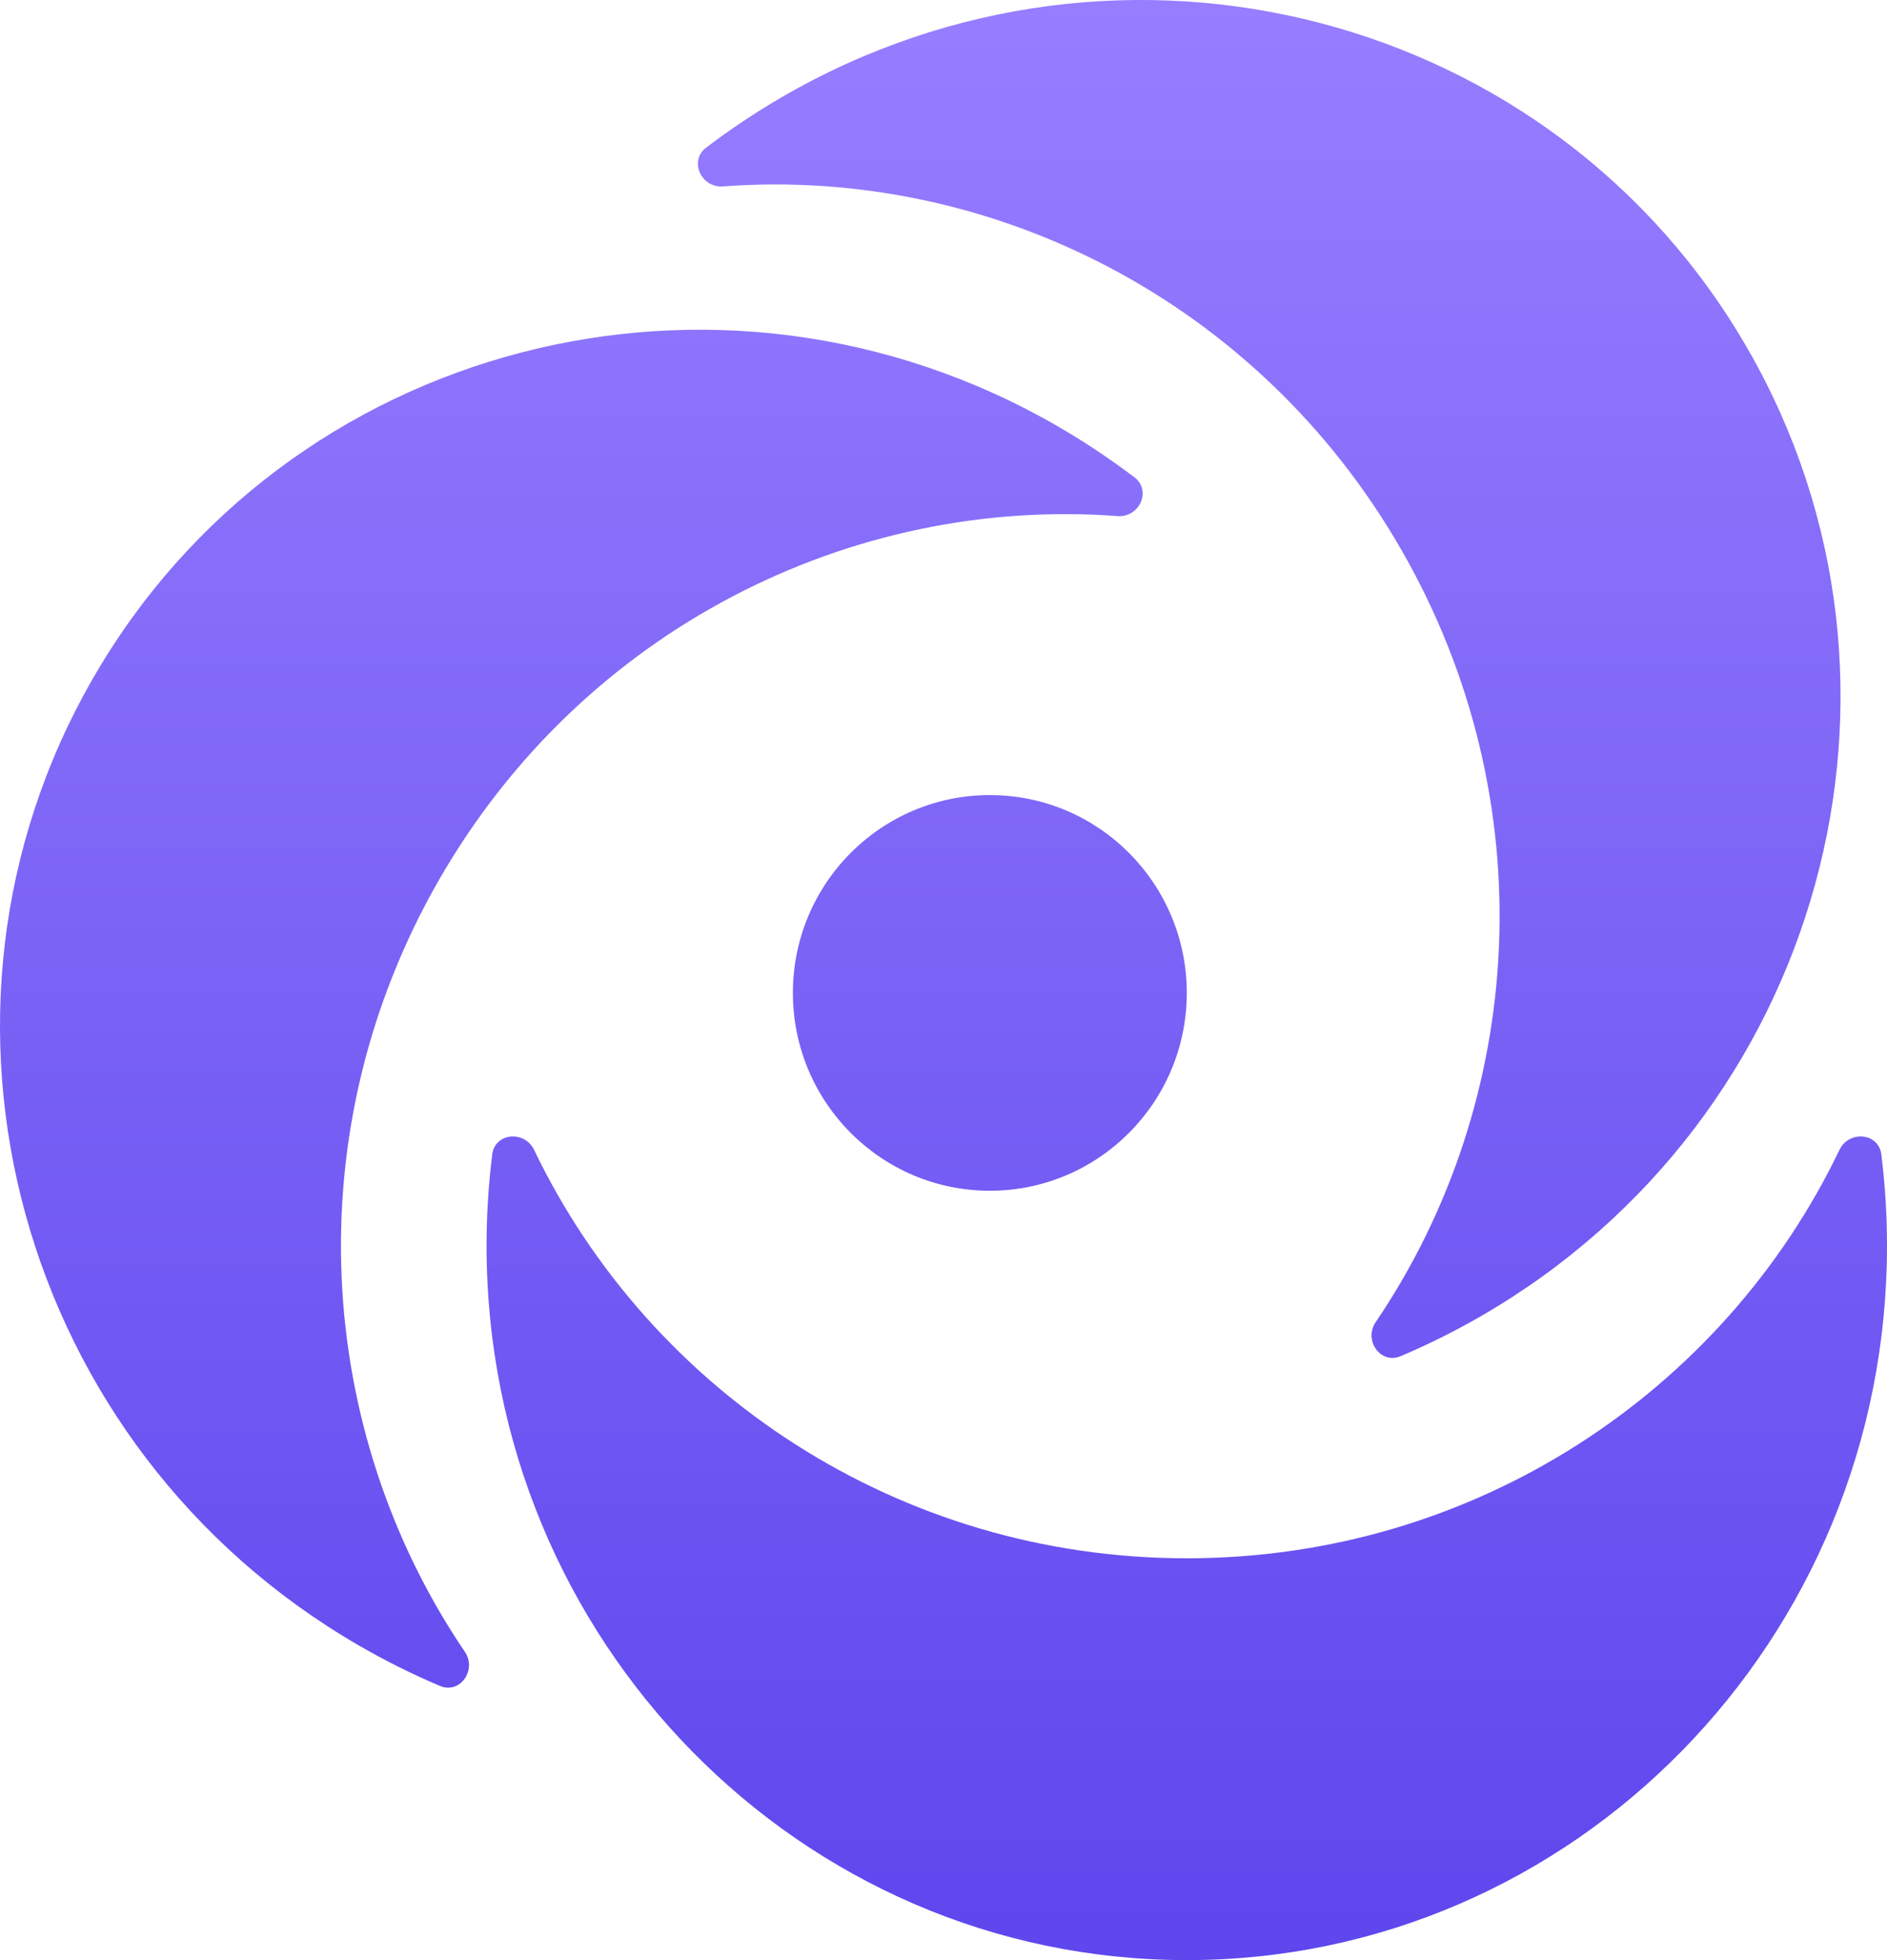 <svg width="26" height="27" viewBox="0 0 26 27" fill="none" xmlns="http://www.w3.org/2000/svg">
<path d="M16.352 13.677C16.352 15.182 15.137 16.402 13.639 16.402C12.14 16.402 10.925 15.182 10.925 13.677C10.925 12.172 12.14 10.952 13.639 10.952C15.137 10.952 16.352 12.172 16.352 13.677Z" fill="url(#paint0_linear_1_9)"/>
<path d="M6.405 22.753C6.574 23.003 6.339 23.34 6.062 23.223C5.681 23.062 5.305 22.875 4.938 22.662C0.252 19.945 -1.387 13.985 1.277 9.351C3.941 4.717 9.9 3.162 14.586 5.879C14.953 6.092 15.302 6.326 15.632 6.576C15.871 6.759 15.698 7.132 15.398 7.109C11.732 6.834 8.035 8.665 6.05 12.118C4.065 15.572 4.335 19.702 6.405 22.753Z" fill="url(#paint1_linear_1_9)"/>
<path d="M25.345 15.839C25.476 15.567 25.884 15.602 25.922 15.902C25.973 16.314 26 16.734 26 17.161C26 22.595 21.68 27 16.352 27C11.024 27 6.704 22.595 6.704 17.161C6.704 16.734 6.731 16.314 6.782 15.902C6.82 15.602 7.228 15.567 7.359 15.839C8.955 19.165 12.382 21.465 16.352 21.465C20.323 21.465 23.749 19.165 25.345 15.839Z" fill="url(#paint2_linear_1_9)"/>
<path d="M9.962 2.568C9.662 2.59 9.489 2.217 9.728 2.035C10.058 1.784 10.406 1.551 10.774 1.337C15.46 -1.38 21.419 0.175 24.083 4.809C26.747 9.443 25.108 15.403 20.422 18.12C20.055 18.333 19.679 18.52 19.298 18.681C19.021 18.798 18.786 18.461 18.955 18.212C21.025 15.16 21.295 11.03 19.31 7.576C17.325 4.123 13.628 2.293 9.962 2.568Z" fill="url(#paint3_linear_1_9)"/>
<defs>
<linearGradient id="paint0_linear_1_9" x1="13" y1="-3.01662e-06" x2="13" y2="27" gradientUnits="userSpaceOnUse">
<stop stop-color="#977DFF"/>
<stop offset="1" stop-color="#5D47ED"/>
</linearGradient>
<linearGradient id="paint1_linear_1_9" x1="13" y1="-2.79353e-07" x2="13" y2="27" gradientUnits="userSpaceOnUse">
<stop stop-color="#977DFF"/>
<stop offset="1" stop-color="#5D47ED"/>
</linearGradient>
<linearGradient id="paint2_linear_1_9" x1="13" y1="-1.741e-06" x2="13" y2="27" gradientUnits="userSpaceOnUse">
<stop stop-color="#977DFF"/>
<stop offset="1" stop-color="#5D47ED"/>
</linearGradient>
<linearGradient id="paint3_linear_1_9" x1="13" y1="4.1666e-07" x2="13" y2="27" gradientUnits="userSpaceOnUse">
<stop stop-color="#977DFF"/>
<stop offset="1" stop-color="#5D47ED"/>
</linearGradient>
</defs>
</svg>

